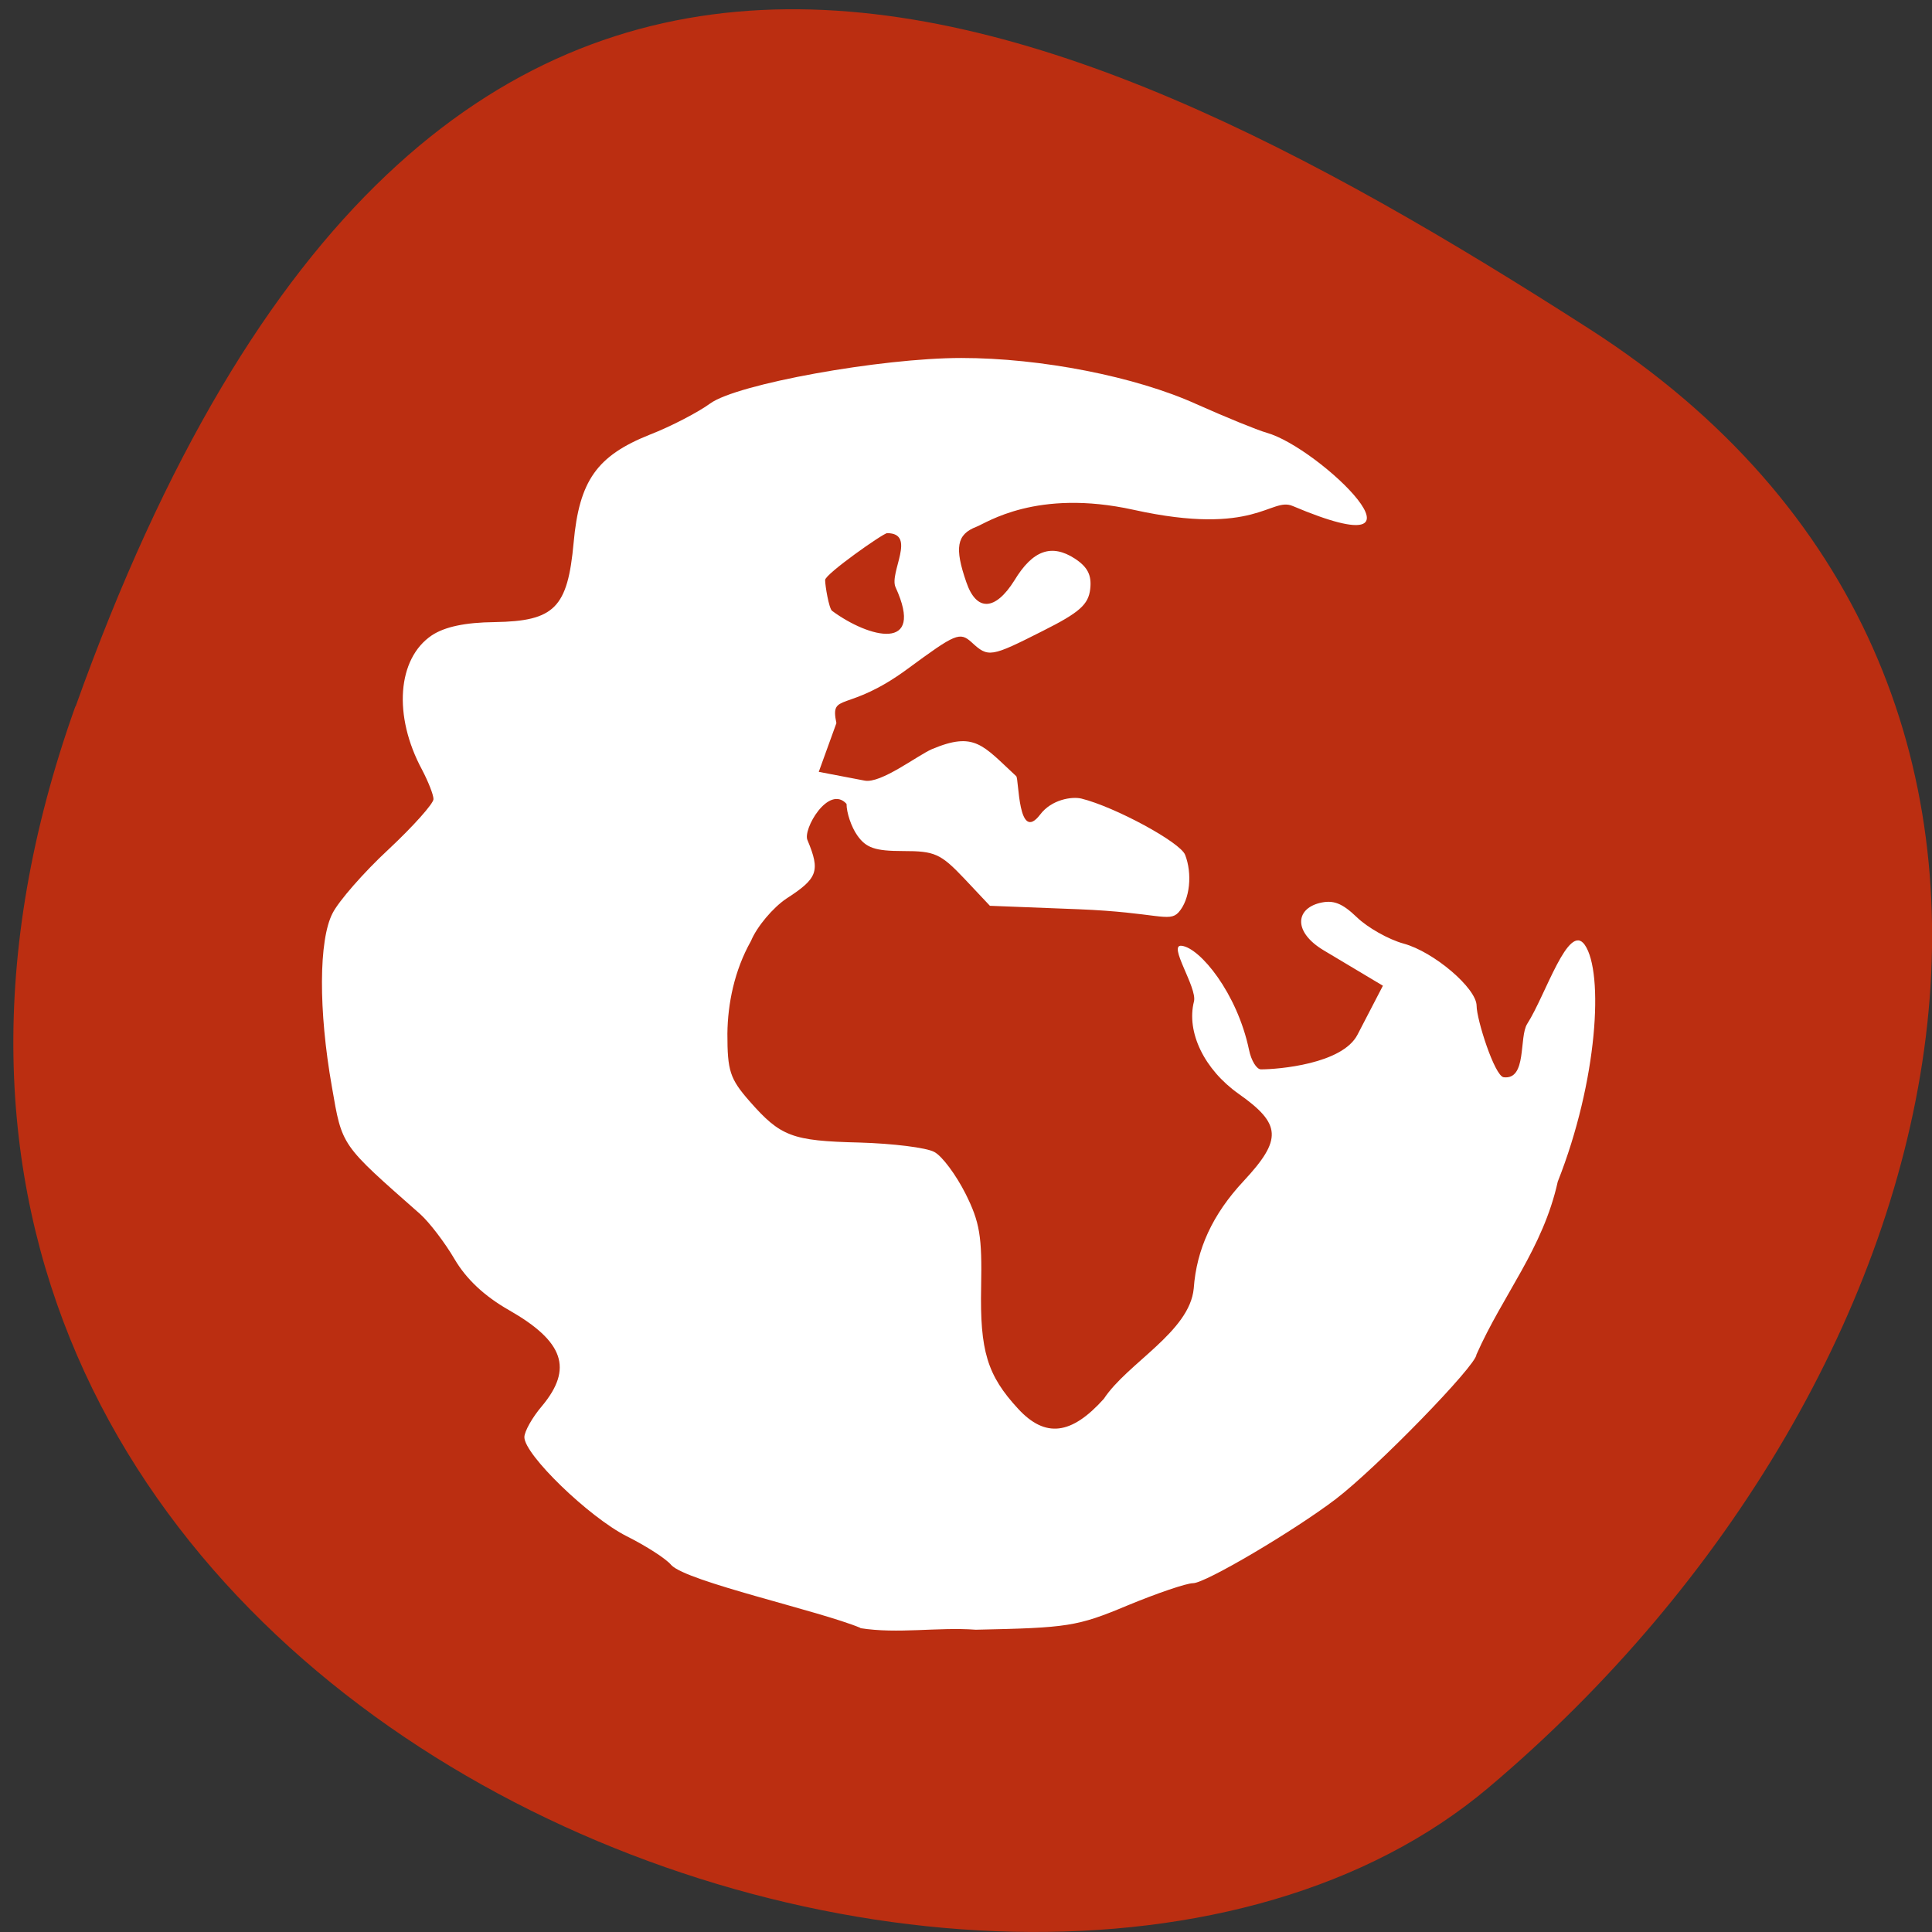 <svg xmlns="http://www.w3.org/2000/svg" viewBox="0 0 24 24"><rect x="0" y="0" width="24" height="24" fill="#333333" stroke="none"/><path d="m 0.938 8.77 c -4.453 12.453 11.543 18.504 17.551 13.438 c 6.01 -5.07 8.06 -13.754 1.258 -18.12 c -6.809 -4.371 -14.359 -7.762 -18.809 4.691" fill="#bb2e11"/><path d="m 10.691 20.223 c -0.516 -0.215 -2.156 -0.574 -2.352 -0.781 c -0.063 -0.078 -0.313 -0.238 -0.555 -0.359 c -0.469 -0.238 -1.27 -1.012 -1.27 -1.23 c 0 -0.07 0.098 -0.246 0.219 -0.387 c 0.387 -0.465 0.273 -0.801 -0.41 -1.191 c -0.309 -0.176 -0.531 -0.387 -0.676 -0.633 c -0.121 -0.207 -0.313 -0.457 -0.426 -0.559 c -0.992 -0.875 -0.969 -0.836 -1.098 -1.582 c -0.168 -0.949 -0.164 -1.824 0.008 -2.156 c 0.074 -0.148 0.387 -0.508 0.695 -0.793 c 0.309 -0.289 0.559 -0.57 0.559 -0.625 c 0 -0.055 -0.066 -0.219 -0.141 -0.363 c -0.363 -0.672 -0.309 -1.383 0.121 -1.672 c 0.16 -0.105 0.41 -0.16 0.781 -0.164 c 0.742 -0.012 0.906 -0.176 0.98 -0.988 c 0.07 -0.77 0.289 -1.078 0.945 -1.34 c 0.27 -0.105 0.605 -0.281 0.75 -0.387 c 0.328 -0.242 2.121 -0.566 3.121 -0.566 c 0.988 0 2.164 0.23 2.922 0.574 c 0.359 0.16 0.75 0.32 0.871 0.355 c 0.652 0.18 2.254 1.727 0.324 0.91 c -0.273 -0.117 -0.457 0.383 -1.977 0.047 c -1.207 -0.266 -1.828 0.164 -1.953 0.211 c -0.246 0.094 -0.273 0.262 -0.125 0.688 c 0.125 0.367 0.359 0.359 0.598 -0.023 c 0.227 -0.375 0.461 -0.457 0.75 -0.27 c 0.16 0.105 0.211 0.207 0.191 0.379 c -0.023 0.191 -0.129 0.289 -0.59 0.52 c -0.648 0.328 -0.676 0.332 -0.883 0.141 c -0.148 -0.133 -0.199 -0.109 -0.793 0.328 c -0.758 0.559 -0.969 0.281 -0.887 0.676 l -0.219 0.605 l 0.57 0.109 c 0.203 0.039 0.656 -0.313 0.836 -0.391 c 0.531 -0.223 0.629 -0.051 1.047 0.336 c 0.035 0.031 0.02 0.84 0.297 0.477 c 0.141 -0.188 0.395 -0.227 0.512 -0.199 c 0.414 0.102 1.23 0.543 1.289 0.699 c 0.09 0.23 0.063 0.555 -0.082 0.715 c -0.117 0.129 -0.27 0 -1.238 -0.039 l -1.105 -0.043 l -0.32 -0.34 c -0.293 -0.309 -0.367 -0.34 -0.758 -0.34 c -0.348 0 -0.461 -0.039 -0.57 -0.195 c -0.074 -0.105 -0.133 -0.281 -0.133 -0.391 c -0.223 -0.246 -0.551 0.324 -0.484 0.453 c 0.16 0.383 0.125 0.473 -0.262 0.723 c -0.168 0.113 -0.367 0.348 -0.441 0.527 c -0.207 0.367 -0.289 0.781 -0.293 1.152 c 0 0.461 0.031 0.559 0.273 0.836 c 0.387 0.441 0.527 0.496 1.367 0.516 c 0.414 0.012 0.832 0.063 0.93 0.117 c 0.098 0.051 0.27 0.285 0.387 0.516 c 0.18 0.359 0.207 0.535 0.195 1.16 c -0.016 0.793 0.074 1.098 0.461 1.516 c 0.336 0.363 0.66 0.324 1.063 -0.125 c 0.293 -0.445 1.066 -0.832 1.117 -1.371 c 0.035 -0.488 0.234 -0.922 0.621 -1.336 c 0.48 -0.516 0.469 -0.707 -0.063 -1.082 c -0.426 -0.301 -0.652 -0.766 -0.555 -1.148 c 0.043 -0.172 -0.332 -0.715 -0.152 -0.691 c 0.227 0.027 0.688 0.586 0.836 1.293 c 0.027 0.133 0.094 0.242 0.148 0.242 c 0.215 0 1.01 -0.066 1.199 -0.43 l 0.316 -0.609 l -0.738 -0.441 c -0.371 -0.223 -0.352 -0.508 -0.051 -0.586 c 0.172 -0.043 0.281 0 0.465 0.176 c 0.133 0.129 0.395 0.277 0.582 0.328 c 0.375 0.102 0.906 0.555 0.906 0.773 c 0 0.168 0.223 0.871 0.336 0.887 c 0.293 0.035 0.188 -0.5 0.293 -0.664 c 0.23 -0.359 0.512 -1.27 0.715 -0.98 c 0.238 0.344 0.16 1.688 -0.336 2.941 c -0.184 0.832 -0.68 1.402 -1.01 2.148 c 0 0.133 -1.238 1.406 -1.75 1.797 c -0.52 0.395 -1.617 1.043 -1.77 1.043 c -0.082 0 -0.449 0.125 -0.816 0.277 c -0.625 0.262 -0.742 0.277 -1.883 0.301 c -0.473 -0.035 -0.969 0.055 -1.438 -0.02 m 0.441 -12.93 c -0.082 -0.18 0.266 -0.672 -0.105 -0.672 c -0.047 0 -0.77 0.508 -0.77 0.582 c 0 0.07 0.047 0.352 0.086 0.383 c 0.461 0.34 1.16 0.516 0.789 -0.293" fill="#fff"/></svg>